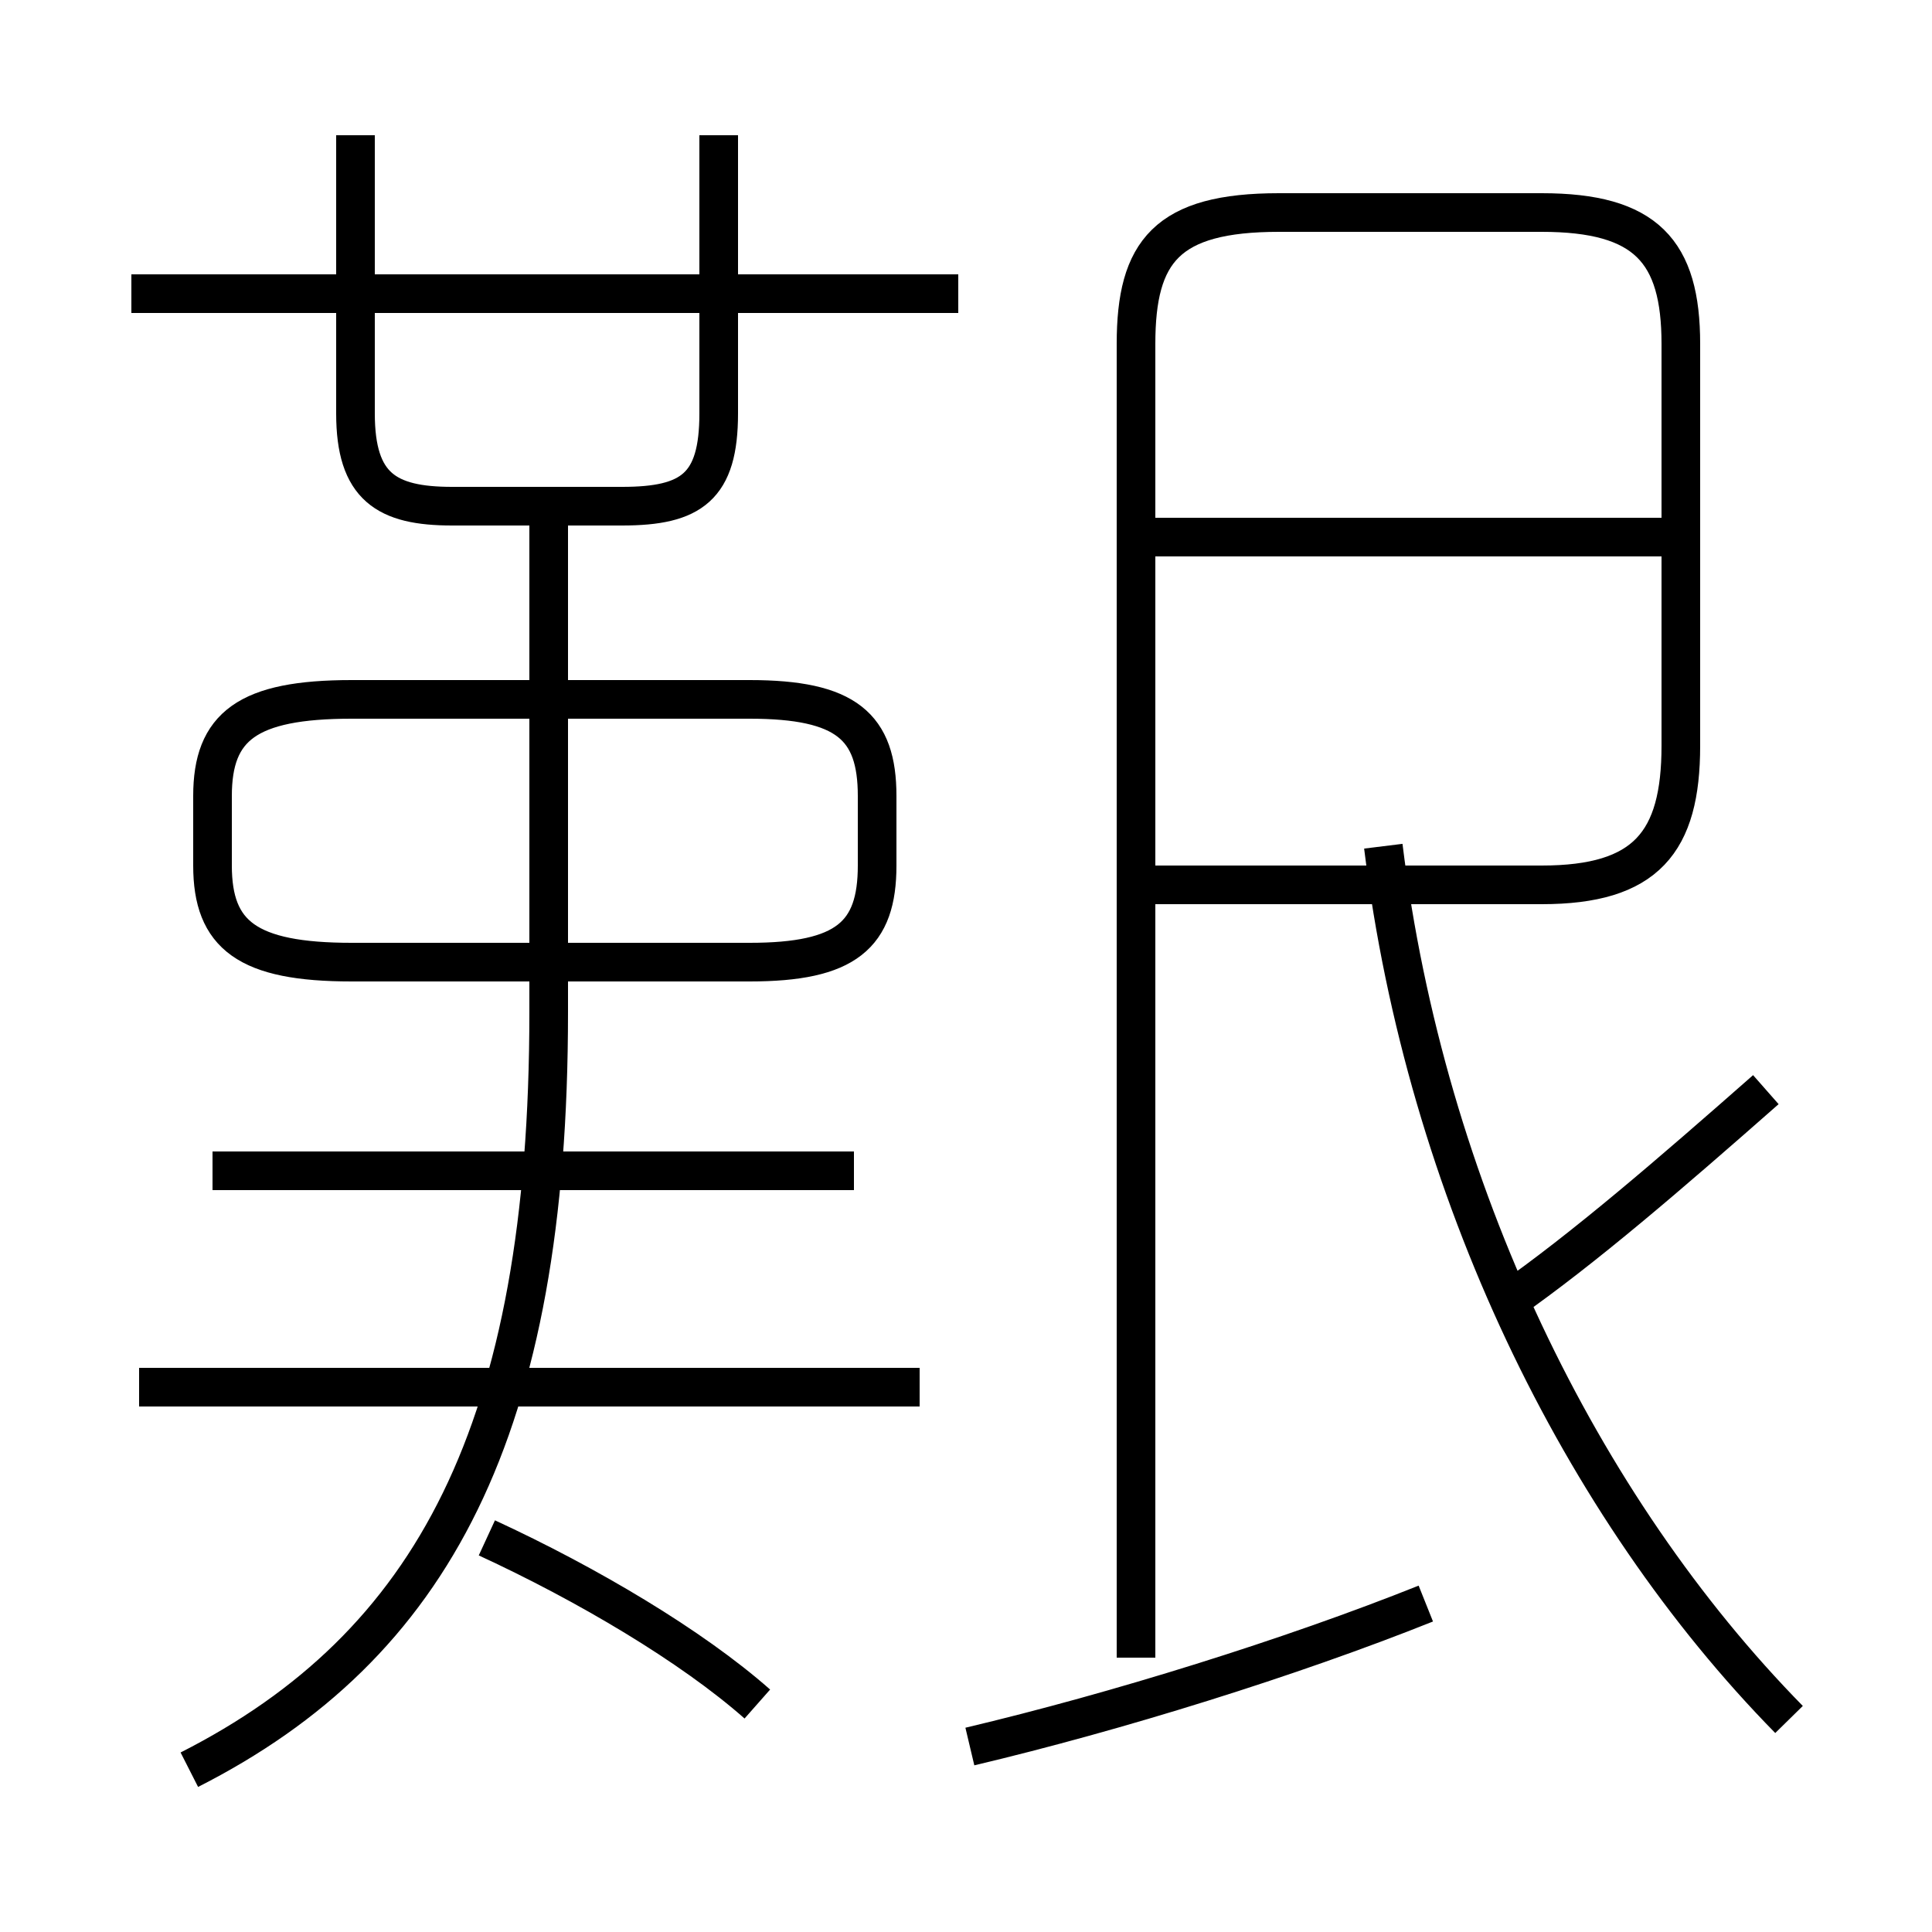 <?xml version='1.0' encoding='utf8'?>
<svg viewBox="0.0 -6.0 50.0 50.0" version="1.1" xmlns="http://www.w3.org/2000/svg">
<rect x="0.0" y="-6.0" width="50.0" height="50.0" fill="#808080" stroke="none"/>
<rect x="-1000" y="-1000" width="2000" height="2000" stroke="white" fill="white"/>
<g style="fill:white;stroke:#000000;  stroke-width:1">
<path d="M 46.3 0.5 C 40.9 -5.0 36.9 -13.2 35.8 -22.1 M 4.9 1.8 C 11.2 -1.4 14.2 -7.0 14.2 -17.8 L 14.2 -30.6 M 19.6 0.1 C 17.9 -1.4 15.2 -3.0 12.6 -4.2 M 23.8 -8.1 L 3.6 -8.1 M 22.1 -13.7 L 5.5 -13.7 M 25.1 1.2 C 28.9 0.3 33.4 -1.1 36.9 -2.5 M 9.1 -19.1 L 19.4 -19.1 C 21.9 -19.1 22.7 -19.8 22.7 -21.6 L 22.7 -23.4 C 22.7 -25.2 21.9 -25.9 19.4 -25.9 L 9.1 -25.9 C 6.4 -25.9 5.5 -25.2 5.5 -23.4 L 5.5 -21.6 C 5.5 -19.8 6.4 -19.1 9.1 -19.1 Z M 9.2 -40.5 L 9.2 -33.3 C 9.2 -31.4 10.0 -30.9 11.7 -30.9 L 16.1 -30.9 C 17.9 -30.9 18.6 -31.4 18.6 -33.3 L 18.6 -40.5 M 24.8 -36.4 L 3.4 -36.4 M 39.0 -10.3 C 41.0 -11.7 43.2 -13.6 45.7 -15.8 M 29.4 -1.1 L 29.4 -35.1 C 29.4 -37.5 30.2 -38.5 33.1 -38.5 L 39.9 -38.5 C 42.6 -38.5 43.5 -37.5 43.5 -35.1 L 43.5 -24.7 C 43.5 -22.2 42.6 -21.1 39.9 -21.1 L 29.9 -21.1 M 43.0 -30.1 L 29.9 -30.1" transform="translate(0.0, 38.0)" />
</g>
</svg>
